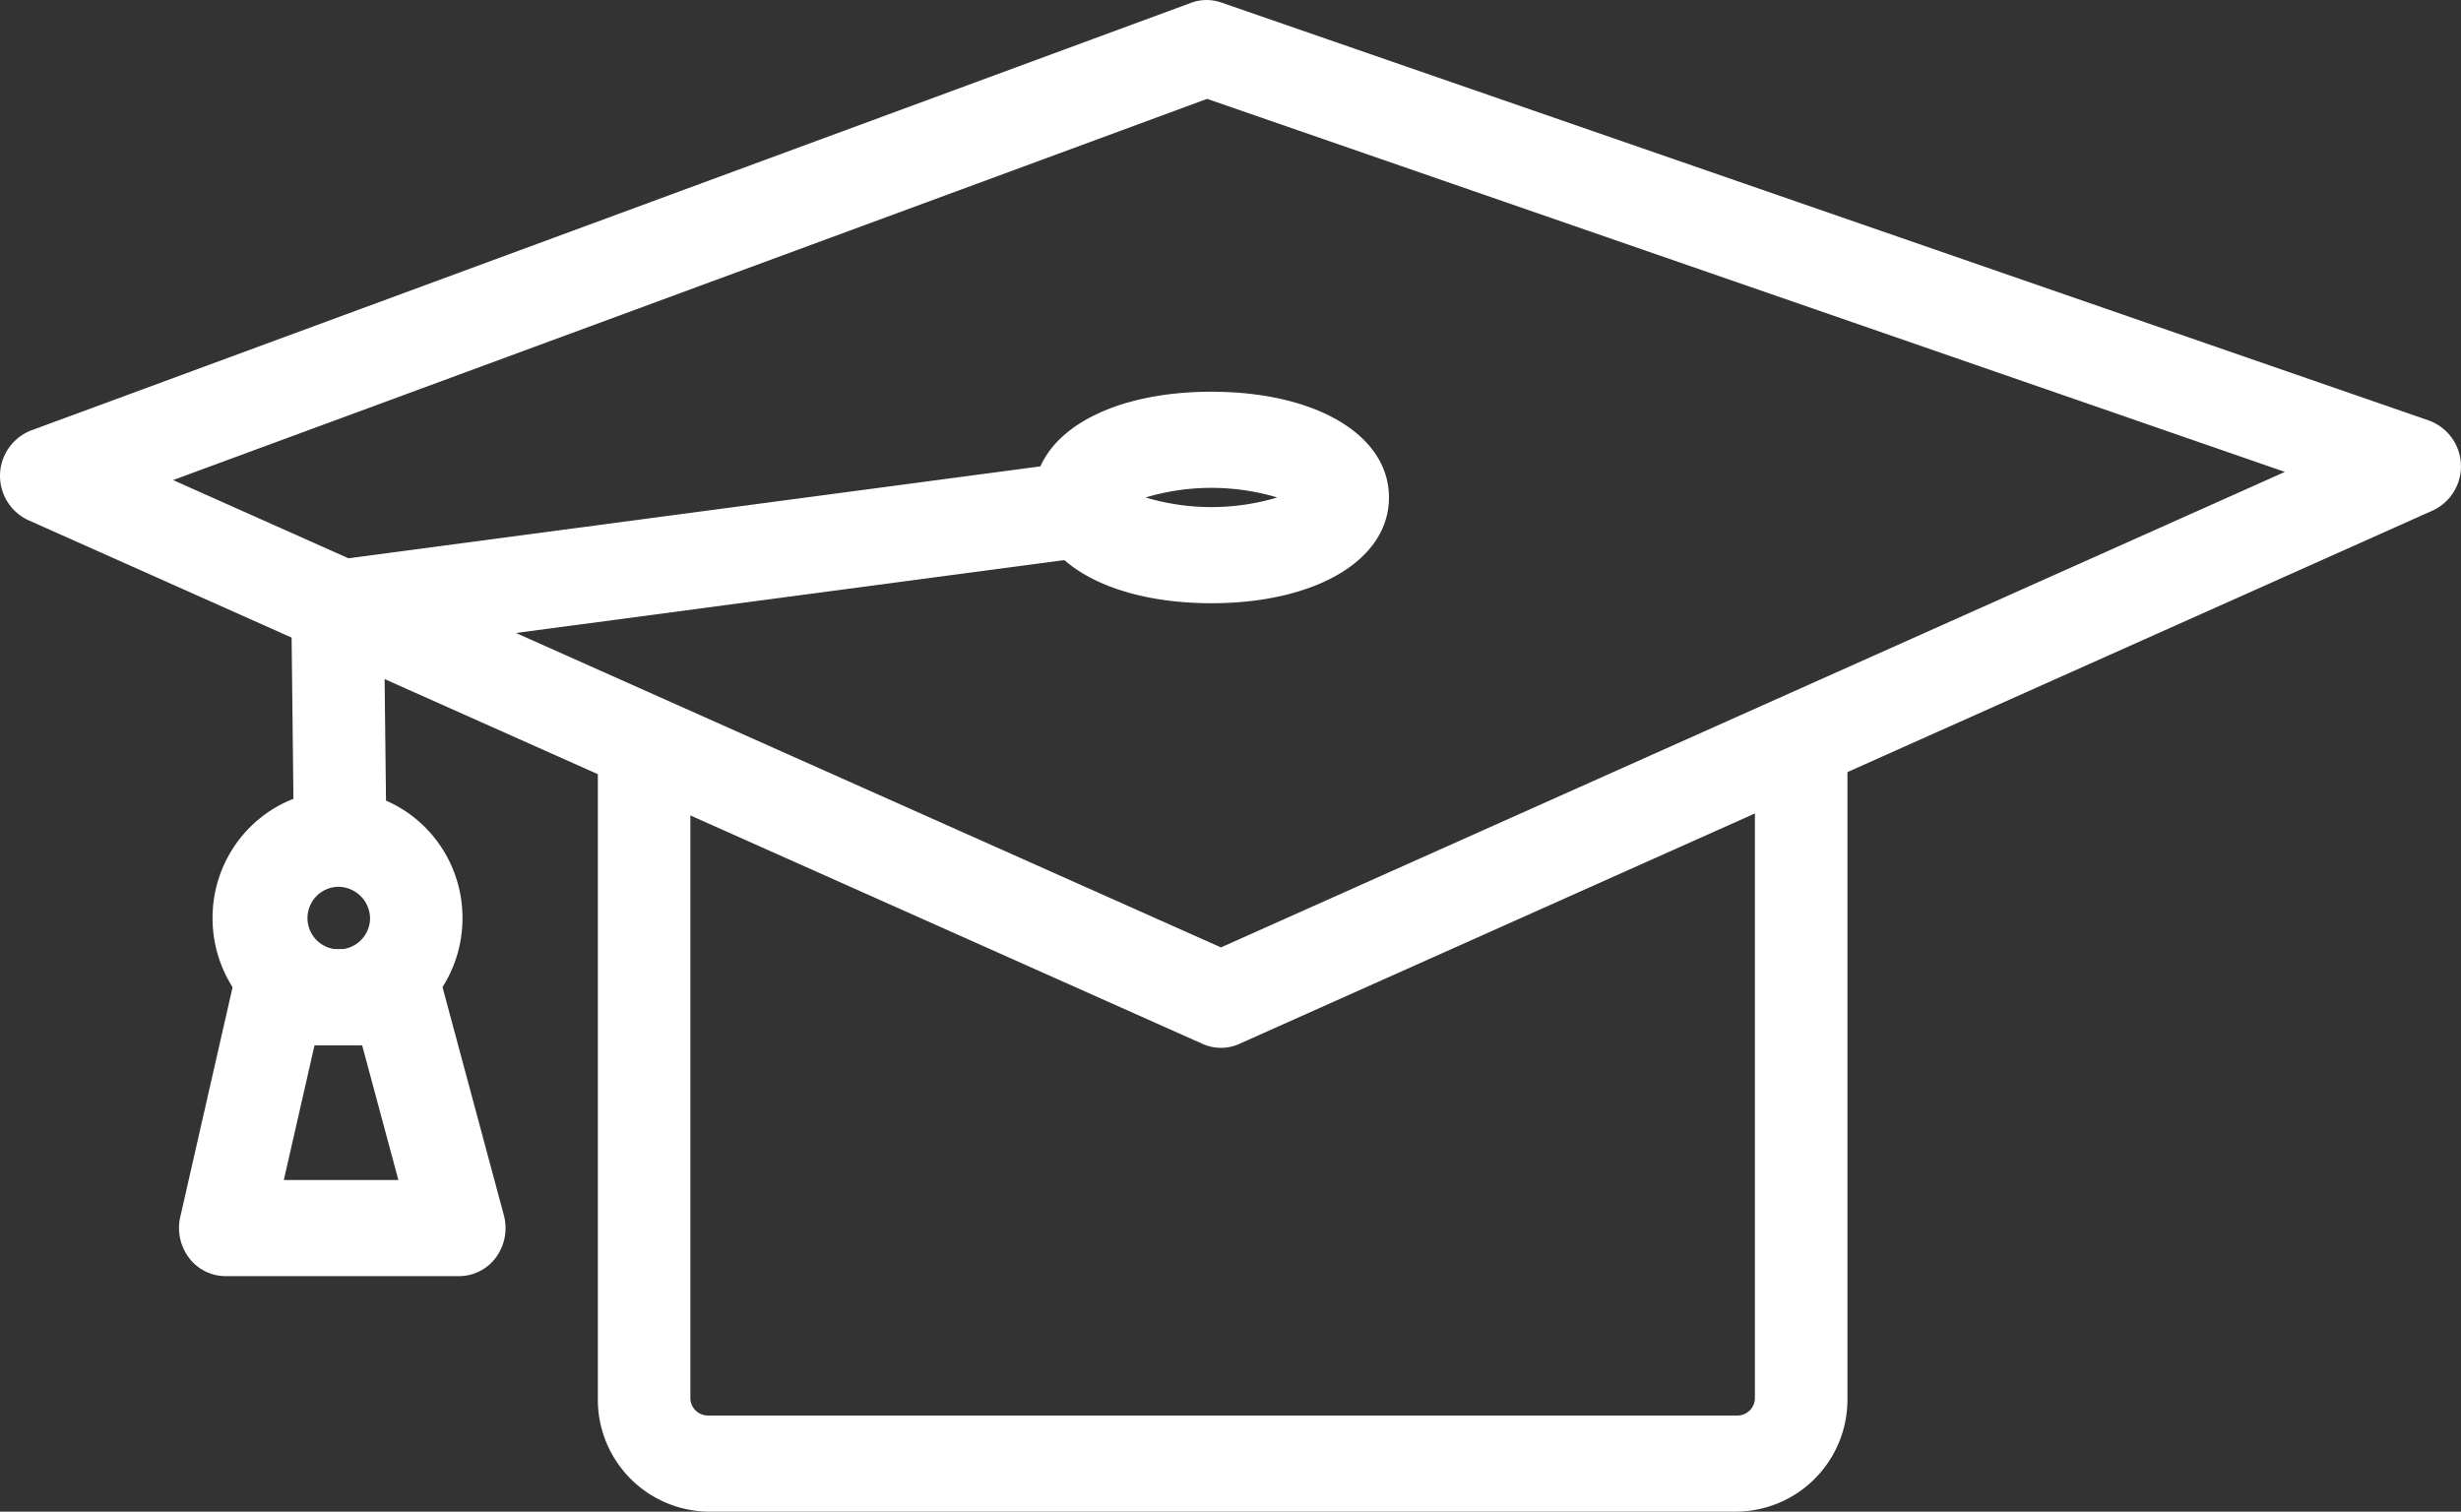 <svg fill="#fff" id="Layer_1" data-name="Layer 1" xmlns="http://www.w3.org/2000/svg" viewBox="0 0 512 314.5"><rect x="0" y="0" width="512" height="314.5" fill="#333333" stroke="none"/><title>B_1</title><path d="M300.51,355.5a9.32,9.32,0,0,1-3.8-.81l-244.39-109a10.15,10.15,0,0,1,.58-18.61l241.41-89a9.28,9.28,0,0,1,6.26-.06l251.34,87a10.14,10.14,0,0,1,.76,18.67l-248.36,111A9.32,9.32,0,0,1,300.51,355.5Zm-218-118.12,218,97.23,221.35-98.93L297.63,158.07Z" transform="translate(-46.5 -137.5)"/><path d="M298.53,263c-21.75,0-36.94-9-36.94-22s15.19-22,36.94-22,36.94,9,36.94,22S320.28,263,298.53,263Zm18.39-19.58h0ZM284.84,241a47.85,47.85,0,0,0,27.38,0,47.85,47.85,0,0,0-27.38,0Z" transform="translate(-46.5 -137.5)"/><path d="M117.22,318a9.81,9.81,0,0,1-9.62-9.88l-.5-44a9.88,9.88,0,0,1,8.4-10l150.51-20a9.71,9.71,0,0,1,10.77,8.65,9.93,9.93,0,0,1-8.33,11.19l-142,18.87.4,35.09A9.83,9.83,0,0,1,117.33,318Z" transform="translate(-46.5 -137.5)"/><path d="M116.72,355c-14.35,0-26-11.89-26-26.5s11.67-26.5,26-26.5,26,11.89,26,26.5S131.07,355,116.72,355Zm0-33a6.51,6.51,0,1,0,6.77,6.5A6.65,6.65,0,0,0,116.72,322Z" transform="translate(-46.5 -137.5)"/><path d="M142.06,403H93.38a9.5,9.5,0,0,1-7.55-3.8A10.3,10.3,0,0,1,84,390.7l10.93-48a9.71,9.71,0,0,1,9.37-7.7h24.84a9.69,9.69,0,0,1,9.27,7.31l12.91,48a10.32,10.32,0,0,1-1.6,8.74A9.51,9.51,0,0,1,142.06,403Zm-36.51-20h23.83l-7.53-28h-9.92Z" transform="translate(-46.5 -137.5)"/><path d="M407.81,452H193.88a23.3,23.3,0,0,1-23-23.5V293a9.63,9.63,0,1,1,19.25,0V428.5a3.66,3.66,0,0,0,3.79,3.5H407.81a3.66,3.66,0,0,0,3.79-3.5V294a9.63,9.63,0,1,1,19.25,0V428.5A23.3,23.3,0,0,1,407.81,452Z" transform="translate(-46.5 -137.5)"/></svg>